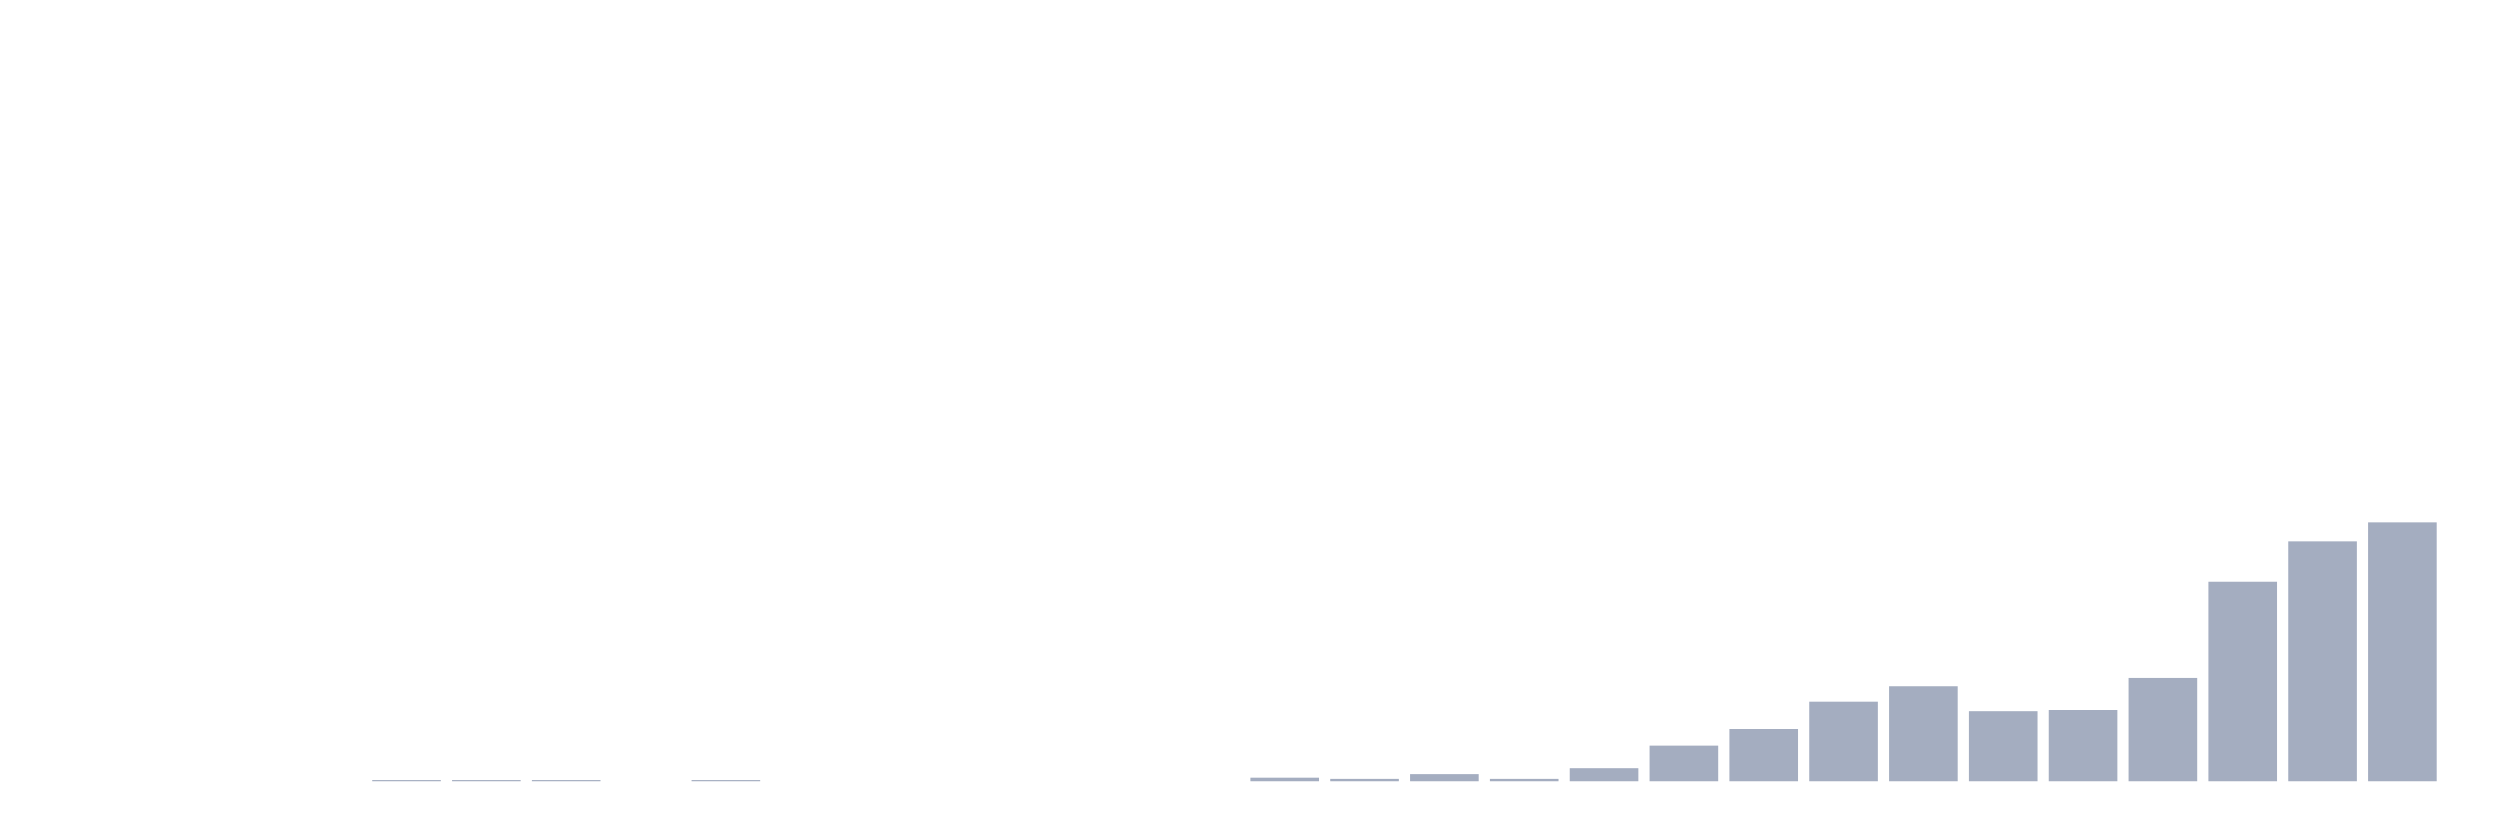 <svg xmlns="http://www.w3.org/2000/svg" viewBox="0 0 480 160"><g transform="translate(10,10)"><rect class="bar" x="0.153" width="13.175" y="140" height="0" fill="rgb(164,173,192)"></rect><rect class="bar" x="15.482" width="13.175" y="140" height="0" fill="rgb(164,173,192)"></rect><rect class="bar" x="30.81" width="13.175" y="140" height="0" fill="rgb(164,173,192)"></rect><rect class="bar" x="46.138" width="13.175" y="140" height="0" fill="rgb(164,173,192)"></rect><rect class="bar" x="61.466" width="13.175" y="139.772" height="0.228" fill="rgb(164,173,192)"></rect><rect class="bar" x="76.794" width="13.175" y="139.772" height="0.228" fill="rgb(164,173,192)"></rect><rect class="bar" x="92.123" width="13.175" y="139.772" height="0.228" fill="rgb(164,173,192)"></rect><rect class="bar" x="107.451" width="13.175" y="140" height="0" fill="rgb(164,173,192)"></rect><rect class="bar" x="122.779" width="13.175" y="139.772" height="0.228" fill="rgb(164,173,192)"></rect><rect class="bar" x="138.107" width="13.175" y="140" height="0" fill="rgb(164,173,192)"></rect><rect class="bar" x="153.436" width="13.175" y="140" height="0" fill="rgb(164,173,192)"></rect><rect class="bar" x="168.764" width="13.175" y="140" height="0" fill="rgb(164,173,192)"></rect><rect class="bar" x="184.092" width="13.175" y="140" height="0" fill="rgb(164,173,192)"></rect><rect class="bar" x="199.42" width="13.175" y="140" height="0" fill="rgb(164,173,192)"></rect><rect class="bar" x="214.748" width="13.175" y="140" height="0" fill="rgb(164,173,192)"></rect><rect class="bar" x="230.077" width="13.175" y="139.316" height="0.684" fill="rgb(164,173,192)"></rect><rect class="bar" x="245.405" width="13.175" y="139.544" height="0.456" fill="rgb(164,173,192)"></rect><rect class="bar" x="260.733" width="13.175" y="138.632" height="1.368" fill="rgb(164,173,192)"></rect><rect class="bar" x="276.061" width="13.175" y="139.544" height="0.456" fill="rgb(164,173,192)"></rect><rect class="bar" x="291.39" width="13.175" y="137.492" height="2.508" fill="rgb(164,173,192)"></rect><rect class="bar" x="306.718" width="13.175" y="133.16" height="6.84" fill="rgb(164,173,192)"></rect><rect class="bar" x="322.046" width="13.175" y="129.967" height="10.033" fill="rgb(164,173,192)"></rect><rect class="bar" x="337.374" width="13.175" y="124.723" height="15.277" fill="rgb(164,173,192)"></rect><rect class="bar" x="352.702" width="13.175" y="121.759" height="18.241" fill="rgb(164,173,192)"></rect><rect class="bar" x="368.031" width="13.175" y="126.547" height="13.453" fill="rgb(164,173,192)"></rect><rect class="bar" x="383.359" width="13.175" y="126.319" height="13.681" fill="rgb(164,173,192)"></rect><rect class="bar" x="398.687" width="13.175" y="120.163" height="19.837" fill="rgb(164,173,192)"></rect><rect class="bar" x="414.015" width="13.175" y="101.694" height="38.306" fill="rgb(164,173,192)"></rect><rect class="bar" x="429.344" width="13.175" y="93.941" height="46.059" fill="rgb(164,173,192)"></rect><rect class="bar" x="444.672" width="13.175" y="90.293" height="49.707" fill="rgb(164,173,192)"></rect></g></svg>